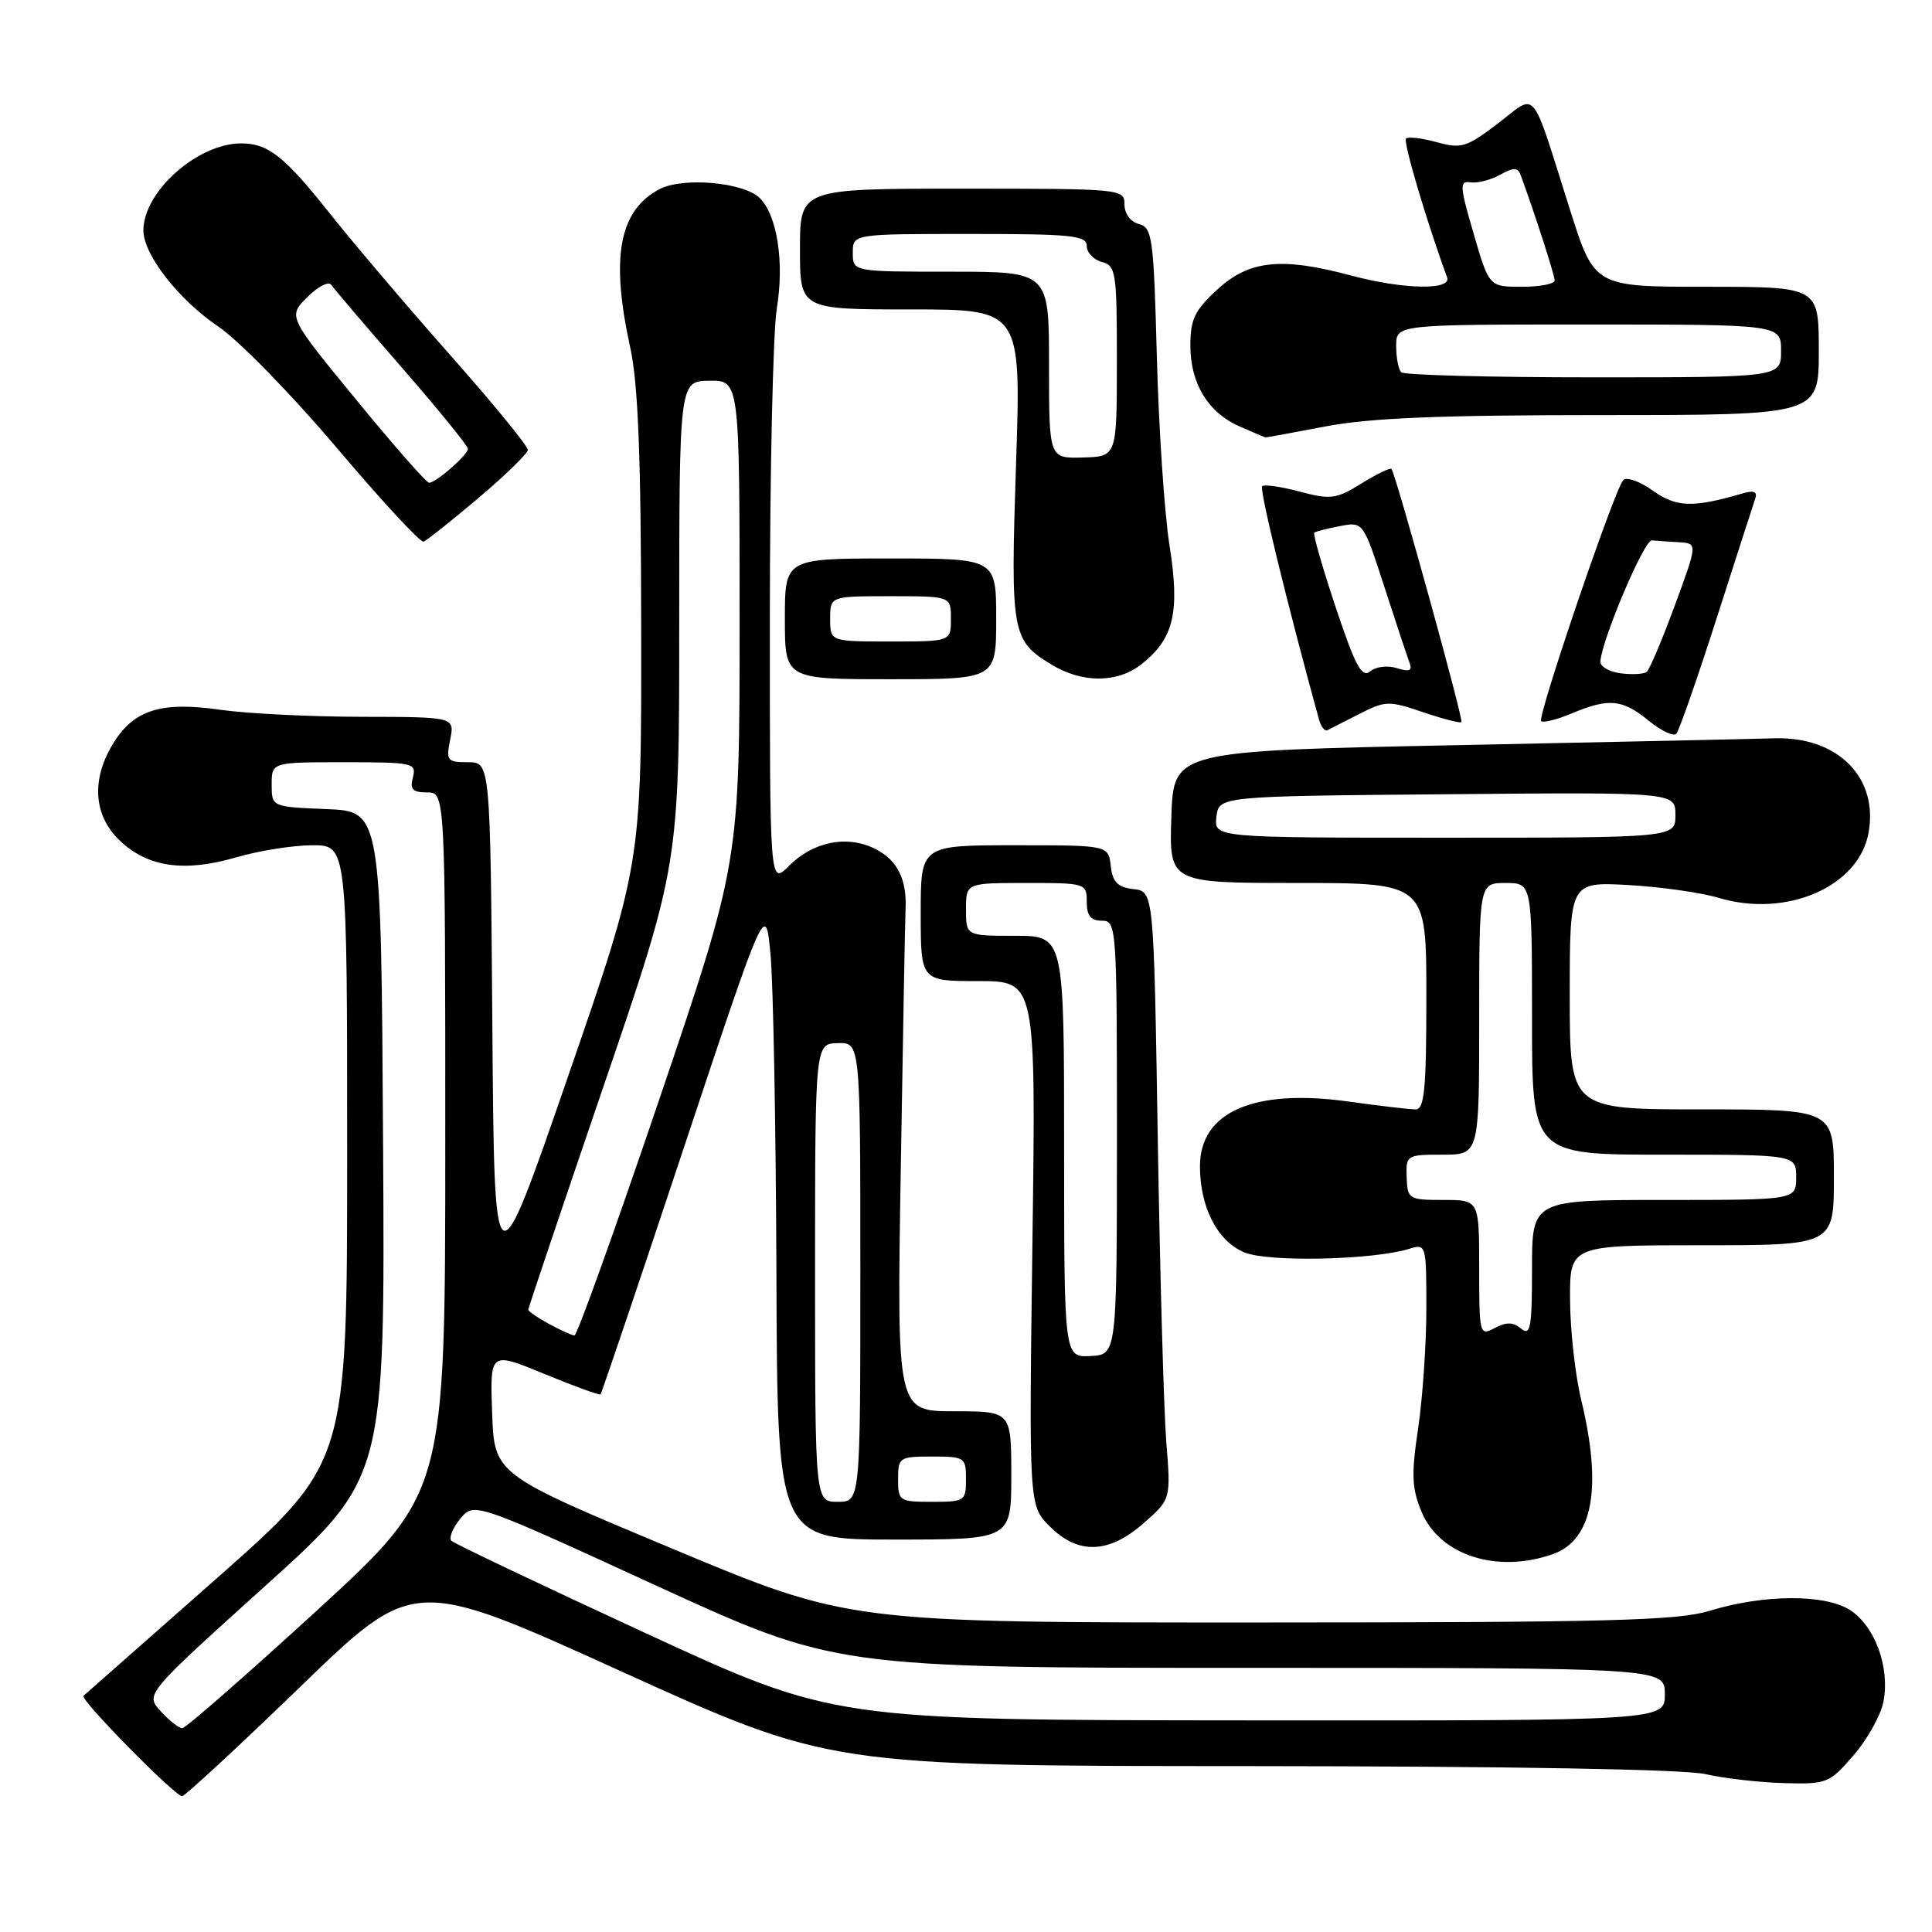 <?xml version="1.0" encoding="UTF-8" standalone="no"?>
<!DOCTYPE svg PUBLIC "-//W3C//DTD SVG 1.1//EN" "http://www.w3.org/Graphics/SVG/1.1/DTD/svg11.dtd" >
<svg xmlns="http://www.w3.org/2000/svg" xmlns:xlink="http://www.w3.org/1999/xlink" version="1.1" viewBox="0 0 256 256">
 <g >
 <path fill="currentColor"
d=" M 39.81 223.49 C 54.81 208.97 54.81 208.97 82.37 221.49 C 109.94 234.00 109.94 234.00 165.72 234.02 C 200.30 234.04 223.20 234.44 225.97 235.08 C 228.42 235.64 233.10 236.18 236.36 236.27 C 242.08 236.43 242.40 236.30 245.62 232.57 C 247.46 230.45 249.24 227.23 249.58 225.42 C 250.42 220.93 248.46 215.53 245.20 213.38 C 241.89 211.20 233.74 211.23 226.50 213.45 C 222.27 214.74 213.07 214.98 167.00 214.99 C 112.50 215.00 112.50 215.00 89.00 205.17 C 65.50 195.35 65.50 195.35 65.21 187.22 C 64.92 179.08 64.92 179.08 72.12 182.05 C 76.08 183.68 79.43 184.90 79.57 184.76 C 79.72 184.62 84.70 169.88 90.64 152.00 C 101.45 119.50 101.45 119.50 102.10 126.50 C 102.46 130.35 102.81 149.36 102.88 168.75 C 103.00 204.00 103.00 204.00 118.50 204.00 C 134.00 204.00 134.00 204.00 134.00 195.50 C 134.00 187.00 134.00 187.00 126.42 187.00 C 118.83 187.00 118.83 187.00 119.36 154.75 C 119.65 137.01 119.93 121.60 119.99 120.50 C 120.19 116.57 118.93 114.01 116.06 112.53 C 112.32 110.60 107.80 111.47 104.51 114.76 C 102.00 117.27 102.00 117.27 102.01 81.89 C 102.01 62.42 102.43 43.97 102.93 40.89 C 103.94 34.72 102.99 28.57 100.68 26.25 C 98.57 24.14 90.44 23.43 87.35 25.08 C 82.02 27.93 80.89 34.11 83.50 46.00 C 84.56 50.84 84.94 60.43 84.96 83.49 C 85.00 114.48 85.00 114.48 75.25 142.69 C 65.50 170.91 65.50 170.91 65.24 135.96 C 64.97 101.00 64.97 101.00 62.01 101.00 C 59.25 101.00 59.09 100.79 59.65 98.00 C 60.25 95.00 60.25 95.00 47.88 94.98 C 41.07 94.97 32.67 94.55 29.20 94.05 C 21.38 92.92 17.75 94.05 15.03 98.46 C 12.07 103.25 12.37 108.02 15.84 111.35 C 19.56 114.91 24.38 115.61 31.27 113.61 C 34.32 112.72 38.88 112.00 41.40 112.00 C 46.00 112.00 46.00 112.00 46.00 152.93 C 46.00 193.86 46.00 193.86 28.75 209.11 C 19.26 217.49 11.30 224.51 11.06 224.71 C 10.51 225.13 23.17 238.00 24.13 238.00 C 24.50 238.00 31.56 231.47 39.81 223.49 Z  M 205.71 205.95 C 211.06 204.09 212.34 197.19 209.52 185.50 C 208.72 182.20 208.06 176.24 208.04 172.25 C 208.00 165.00 208.00 165.00 225.50 165.00 C 243.00 165.00 243.00 165.00 243.00 156.00 C 243.00 147.00 243.00 147.00 225.50 147.00 C 208.00 147.00 208.00 147.00 208.00 131.92 C 208.00 116.85 208.00 116.85 215.75 117.27 C 220.01 117.51 225.40 118.27 227.73 118.97 C 236.68 121.65 246.25 117.53 247.58 110.42 C 248.96 103.05 243.52 97.56 235.08 97.83 C 232.56 97.91 213.62 98.32 193.00 98.74 C 155.50 99.50 155.50 99.50 155.21 108.25 C 154.92 117.00 154.92 117.00 171.96 117.00 C 189.00 117.00 189.00 117.00 189.00 132.00 C 189.00 144.33 188.75 147.00 187.57 147.00 C 186.79 147.00 182.75 146.53 178.61 145.95 C 166.14 144.22 159.00 147.34 159.00 154.53 C 159.00 159.97 161.32 164.48 164.89 165.95 C 168.06 167.27 181.97 166.96 186.75 165.47 C 188.96 164.78 189.00 164.91 189.00 173.34 C 189.00 178.06 188.51 185.23 187.91 189.27 C 186.99 195.42 187.07 197.22 188.37 200.34 C 190.77 206.08 198.33 208.52 205.71 205.95 Z  M 151.54 201.83 C 155.15 198.66 155.15 198.66 154.54 191.08 C 154.21 186.91 153.70 168.79 153.41 150.81 C 152.88 118.12 152.88 118.12 150.19 117.81 C 148.09 117.57 147.43 116.89 147.18 114.75 C 146.87 112.00 146.87 112.00 134.43 112.00 C 122.00 112.00 122.00 112.00 122.00 121.00 C 122.00 130.00 122.00 130.00 129.63 130.00 C 137.27 130.00 137.27 130.00 136.80 164.75 C 136.34 199.49 136.34 199.49 139.09 202.25 C 142.87 206.03 146.91 205.89 151.54 201.83 Z  M 227.44 82.00 C 230.00 74.03 232.30 66.88 232.56 66.13 C 232.91 65.12 232.43 64.93 230.76 65.42 C 224.29 67.30 222.13 67.23 218.99 65.00 C 217.26 63.76 215.50 63.15 215.08 63.63 C 213.89 64.97 203.67 95.00 204.21 95.55 C 204.48 95.81 206.32 95.35 208.31 94.51 C 213.20 92.47 214.98 92.64 218.48 95.51 C 220.12 96.85 221.76 97.62 222.12 97.22 C 222.49 96.82 224.88 89.97 227.44 82.00 Z  M 180.14 94.59 C 183.57 92.84 184.05 92.83 188.56 94.37 C 191.19 95.26 193.48 95.85 193.65 95.68 C 193.95 95.39 184.97 62.90 184.38 62.14 C 184.23 61.94 182.44 62.80 180.41 64.06 C 177.04 66.14 176.32 66.23 172.22 65.14 C 169.75 64.48 167.51 64.16 167.24 64.43 C 166.85 64.81 170.50 79.78 174.76 95.29 C 175.03 96.28 175.53 96.94 175.88 96.76 C 176.22 96.59 178.14 95.61 180.14 94.59 Z  M 132.00 82.00 C 132.00 74.00 132.00 74.00 118.00 74.00 C 104.00 74.00 104.00 74.00 104.00 82.00 C 104.00 90.00 104.00 90.00 118.00 90.00 C 132.00 90.00 132.00 90.00 132.00 82.00 Z  M 151.23 88.03 C 155.54 84.64 156.37 81.15 154.97 72.30 C 154.29 68.01 153.54 56.78 153.29 47.35 C 152.87 31.48 152.69 30.15 150.92 29.69 C 149.80 29.40 149.00 28.32 149.00 27.09 C 149.00 25.03 148.65 25.00 127.50 25.00 C 106.00 25.00 106.00 25.00 106.00 33.00 C 106.00 41.00 106.00 41.00 120.66 41.00 C 135.31 41.00 135.31 41.00 134.63 61.52 C 133.89 83.93 134.05 84.84 139.31 88.05 C 143.39 90.54 148.05 90.53 151.23 88.03 Z  M 63.38 66.00 C 66.96 62.98 69.91 60.10 69.94 59.62 C 69.97 59.13 65.37 53.51 59.72 47.12 C 54.06 40.73 46.85 32.25 43.69 28.27 C 37.67 20.69 35.53 19.00 31.97 19.00 C 26.19 19.00 19.01 25.37 19.00 30.52 C 19.00 33.73 23.65 39.71 28.93 43.27 C 31.60 45.07 38.65 52.28 44.58 59.29 C 50.51 66.31 55.71 71.92 56.12 71.77 C 56.54 71.62 59.80 69.03 63.38 66.00 Z  M 175.66 56.50 C 181.50 55.38 190.85 55.00 212.25 55.00 C 241.00 55.00 241.00 55.00 241.00 46.50 C 241.00 38.00 241.00 38.00 226.13 38.00 C 211.27 38.00 211.27 38.00 208.04 27.82 C 202.74 11.10 203.76 12.33 198.48 16.36 C 194.33 19.52 193.64 19.74 190.38 18.84 C 188.42 18.30 186.58 18.08 186.30 18.36 C 185.90 18.77 189.07 29.47 191.75 36.75 C 192.39 38.49 185.94 38.36 179.00 36.50 C 169.82 34.04 165.54 34.48 161.35 38.32 C 158.30 41.11 157.73 42.30 157.73 45.79 C 157.73 50.84 160.09 54.70 164.33 56.54 C 166.07 57.30 167.57 57.94 167.66 57.96 C 167.75 57.98 171.35 57.33 175.66 56.50 Z  M 21.29 226.75 C 19.24 224.50 19.24 224.50 35.13 210.16 C 51.02 195.83 51.02 195.83 50.76 151.66 C 50.50 107.50 50.50 107.50 43.25 107.21 C 36.00 106.91 36.00 106.91 36.00 103.96 C 36.00 101.00 36.00 101.00 45.62 101.00 C 54.74 101.00 55.21 101.10 54.71 103.00 C 54.29 104.59 54.68 105.00 56.59 105.00 C 59.00 105.00 59.00 105.00 59.00 151.41 C 59.00 197.81 59.00 197.81 41.98 213.41 C 32.61 221.98 24.59 229.00 24.15 229.00 C 23.71 229.00 22.42 227.99 21.29 226.75 Z  M 85.50 216.38 C 71.75 210.03 60.19 204.53 59.82 204.17 C 59.45 203.80 59.97 202.49 60.97 201.26 C 62.81 199.02 62.81 199.02 86.75 210.01 C 110.70 221.00 110.70 221.00 165.65 221.00 C 220.60 221.00 220.60 221.00 220.60 224.50 C 220.60 228.00 220.60 228.00 165.55 227.96 C 110.50 227.92 110.50 227.92 85.50 216.38 Z  M 108.00 168.65 C 108.00 138.30 108.00 138.30 111.00 138.22 C 114.00 138.13 114.00 138.13 114.00 168.57 C 114.00 199.00 114.00 199.00 111.00 199.00 C 108.00 199.00 108.00 199.00 108.00 168.65 Z  M 119.00 196.00 C 119.00 193.11 119.17 193.00 123.50 193.00 C 127.83 193.00 128.00 193.11 128.00 196.00 C 128.00 198.89 127.83 199.00 123.50 199.00 C 119.17 199.00 119.00 198.89 119.00 196.00 Z  M 72.75 175.43 C 71.24 174.61 70.00 173.76 70.00 173.54 C 70.00 173.32 74.50 159.96 80.00 143.85 C 90.00 114.57 90.00 114.57 90.00 82.53 C 90.01 50.50 90.01 50.50 94.00 50.45 C 98.00 50.40 98.00 50.40 98.00 82.34 C 98.00 114.28 98.00 114.28 87.37 145.64 C 81.52 162.89 76.45 176.98 76.12 176.96 C 75.78 176.94 74.26 176.25 72.75 175.43 Z  M 196.00 168.04 C 196.00 159.00 196.00 159.00 191.25 159.00 C 186.66 159.00 186.50 158.89 186.39 156.00 C 186.29 153.06 186.39 153.00 191.14 153.00 C 196.00 153.00 196.00 153.00 196.00 135.00 C 196.00 117.00 196.00 117.00 199.50 117.00 C 203.00 117.00 203.00 117.00 203.00 135.00 C 203.00 153.00 203.00 153.00 220.50 153.00 C 238.00 153.00 238.00 153.00 238.00 156.00 C 238.00 159.00 238.00 159.00 220.50 159.00 C 203.00 159.00 203.00 159.00 203.00 168.12 C 203.00 175.94 202.79 177.07 201.56 176.05 C 200.50 175.17 199.60 175.15 198.06 175.97 C 196.05 177.04 196.00 176.85 196.00 168.04 Z  M 161.18 108.25 C 161.50 105.50 161.50 105.50 191.75 105.24 C 222.00 104.97 222.00 104.97 222.00 107.99 C 222.00 111.00 222.00 111.00 191.43 111.00 C 160.87 111.00 160.87 111.00 161.18 108.25 Z  M 141.00 151.93 C 141.00 124.00 141.00 124.00 134.50 124.00 C 128.00 124.00 128.00 124.00 128.00 120.50 C 128.00 117.00 128.00 117.00 136.00 117.00 C 143.87 117.00 144.00 117.04 144.00 119.50 C 144.00 121.33 144.53 122.00 146.00 122.00 C 147.95 122.00 148.00 122.67 148.00 150.75 C 147.99 179.50 147.99 179.50 144.50 179.68 C 141.00 179.86 141.00 179.86 141.00 151.93 Z  M 214.75 89.22 C 213.24 89.02 212.03 88.33 212.06 87.68 C 212.20 84.86 217.86 71.51 218.88 71.60 C 219.49 71.66 221.11 71.77 222.47 71.85 C 224.95 72.00 224.95 72.00 221.91 80.25 C 220.24 84.79 218.57 88.74 218.19 89.03 C 217.81 89.33 216.26 89.41 214.75 89.22 Z  M 176.99 80.48 C 175.23 75.20 173.95 70.74 174.15 70.58 C 174.34 70.42 175.88 70.03 177.56 69.71 C 180.63 69.12 180.63 69.12 183.45 77.81 C 185.00 82.59 186.50 87.11 186.79 87.87 C 187.17 88.88 186.73 89.05 185.10 88.53 C 183.88 88.14 182.30 88.33 181.55 88.96 C 180.45 89.87 179.59 88.26 176.99 80.48 Z  M 110.00 82.00 C 110.00 79.00 110.00 79.00 118.00 79.00 C 126.00 79.00 126.00 79.00 126.00 82.00 C 126.00 85.00 126.00 85.00 118.00 85.00 C 110.00 85.00 110.00 85.00 110.00 82.00 Z  M 139.00 48.37 C 139.00 36.00 139.00 36.00 126.00 36.00 C 113.00 36.00 113.00 36.00 113.00 33.50 C 113.00 31.00 113.00 31.00 128.50 31.00 C 142.02 31.00 144.00 31.20 144.00 32.59 C 144.00 33.47 144.90 34.42 146.00 34.71 C 147.87 35.20 148.00 36.07 147.99 47.87 C 147.99 60.50 147.99 60.50 143.49 60.62 C 139.00 60.75 139.00 60.75 139.00 48.37 Z  M 47.20 52.97 C 38.15 41.94 38.15 41.94 40.71 39.38 C 42.12 37.97 43.55 37.23 43.89 37.74 C 44.22 38.24 48.44 43.18 53.25 48.71 C 58.06 54.24 62.00 59.08 62.00 59.47 C 62.00 60.27 57.84 63.92 56.87 63.97 C 56.52 63.99 52.17 59.04 47.20 52.97 Z  M 185.67 49.33 C 185.30 48.97 185.00 47.39 185.00 45.83 C 185.00 43.00 185.00 43.00 210.50 43.00 C 236.00 43.00 236.00 43.00 236.00 46.50 C 236.00 50.00 236.00 50.00 211.17 50.00 C 197.51 50.00 186.03 49.70 185.67 49.33 Z  M 195.26 30.95 C 193.41 24.61 193.37 23.93 194.85 24.16 C 195.76 24.30 197.52 23.85 198.76 23.16 C 200.59 22.16 201.12 22.16 201.50 23.21 C 203.36 28.26 206.00 36.46 206.00 37.16 C 206.00 37.62 204.05 38.00 201.66 38.00 C 197.31 38.00 197.31 38.00 195.26 30.95 Z "/>
</g>
</svg>